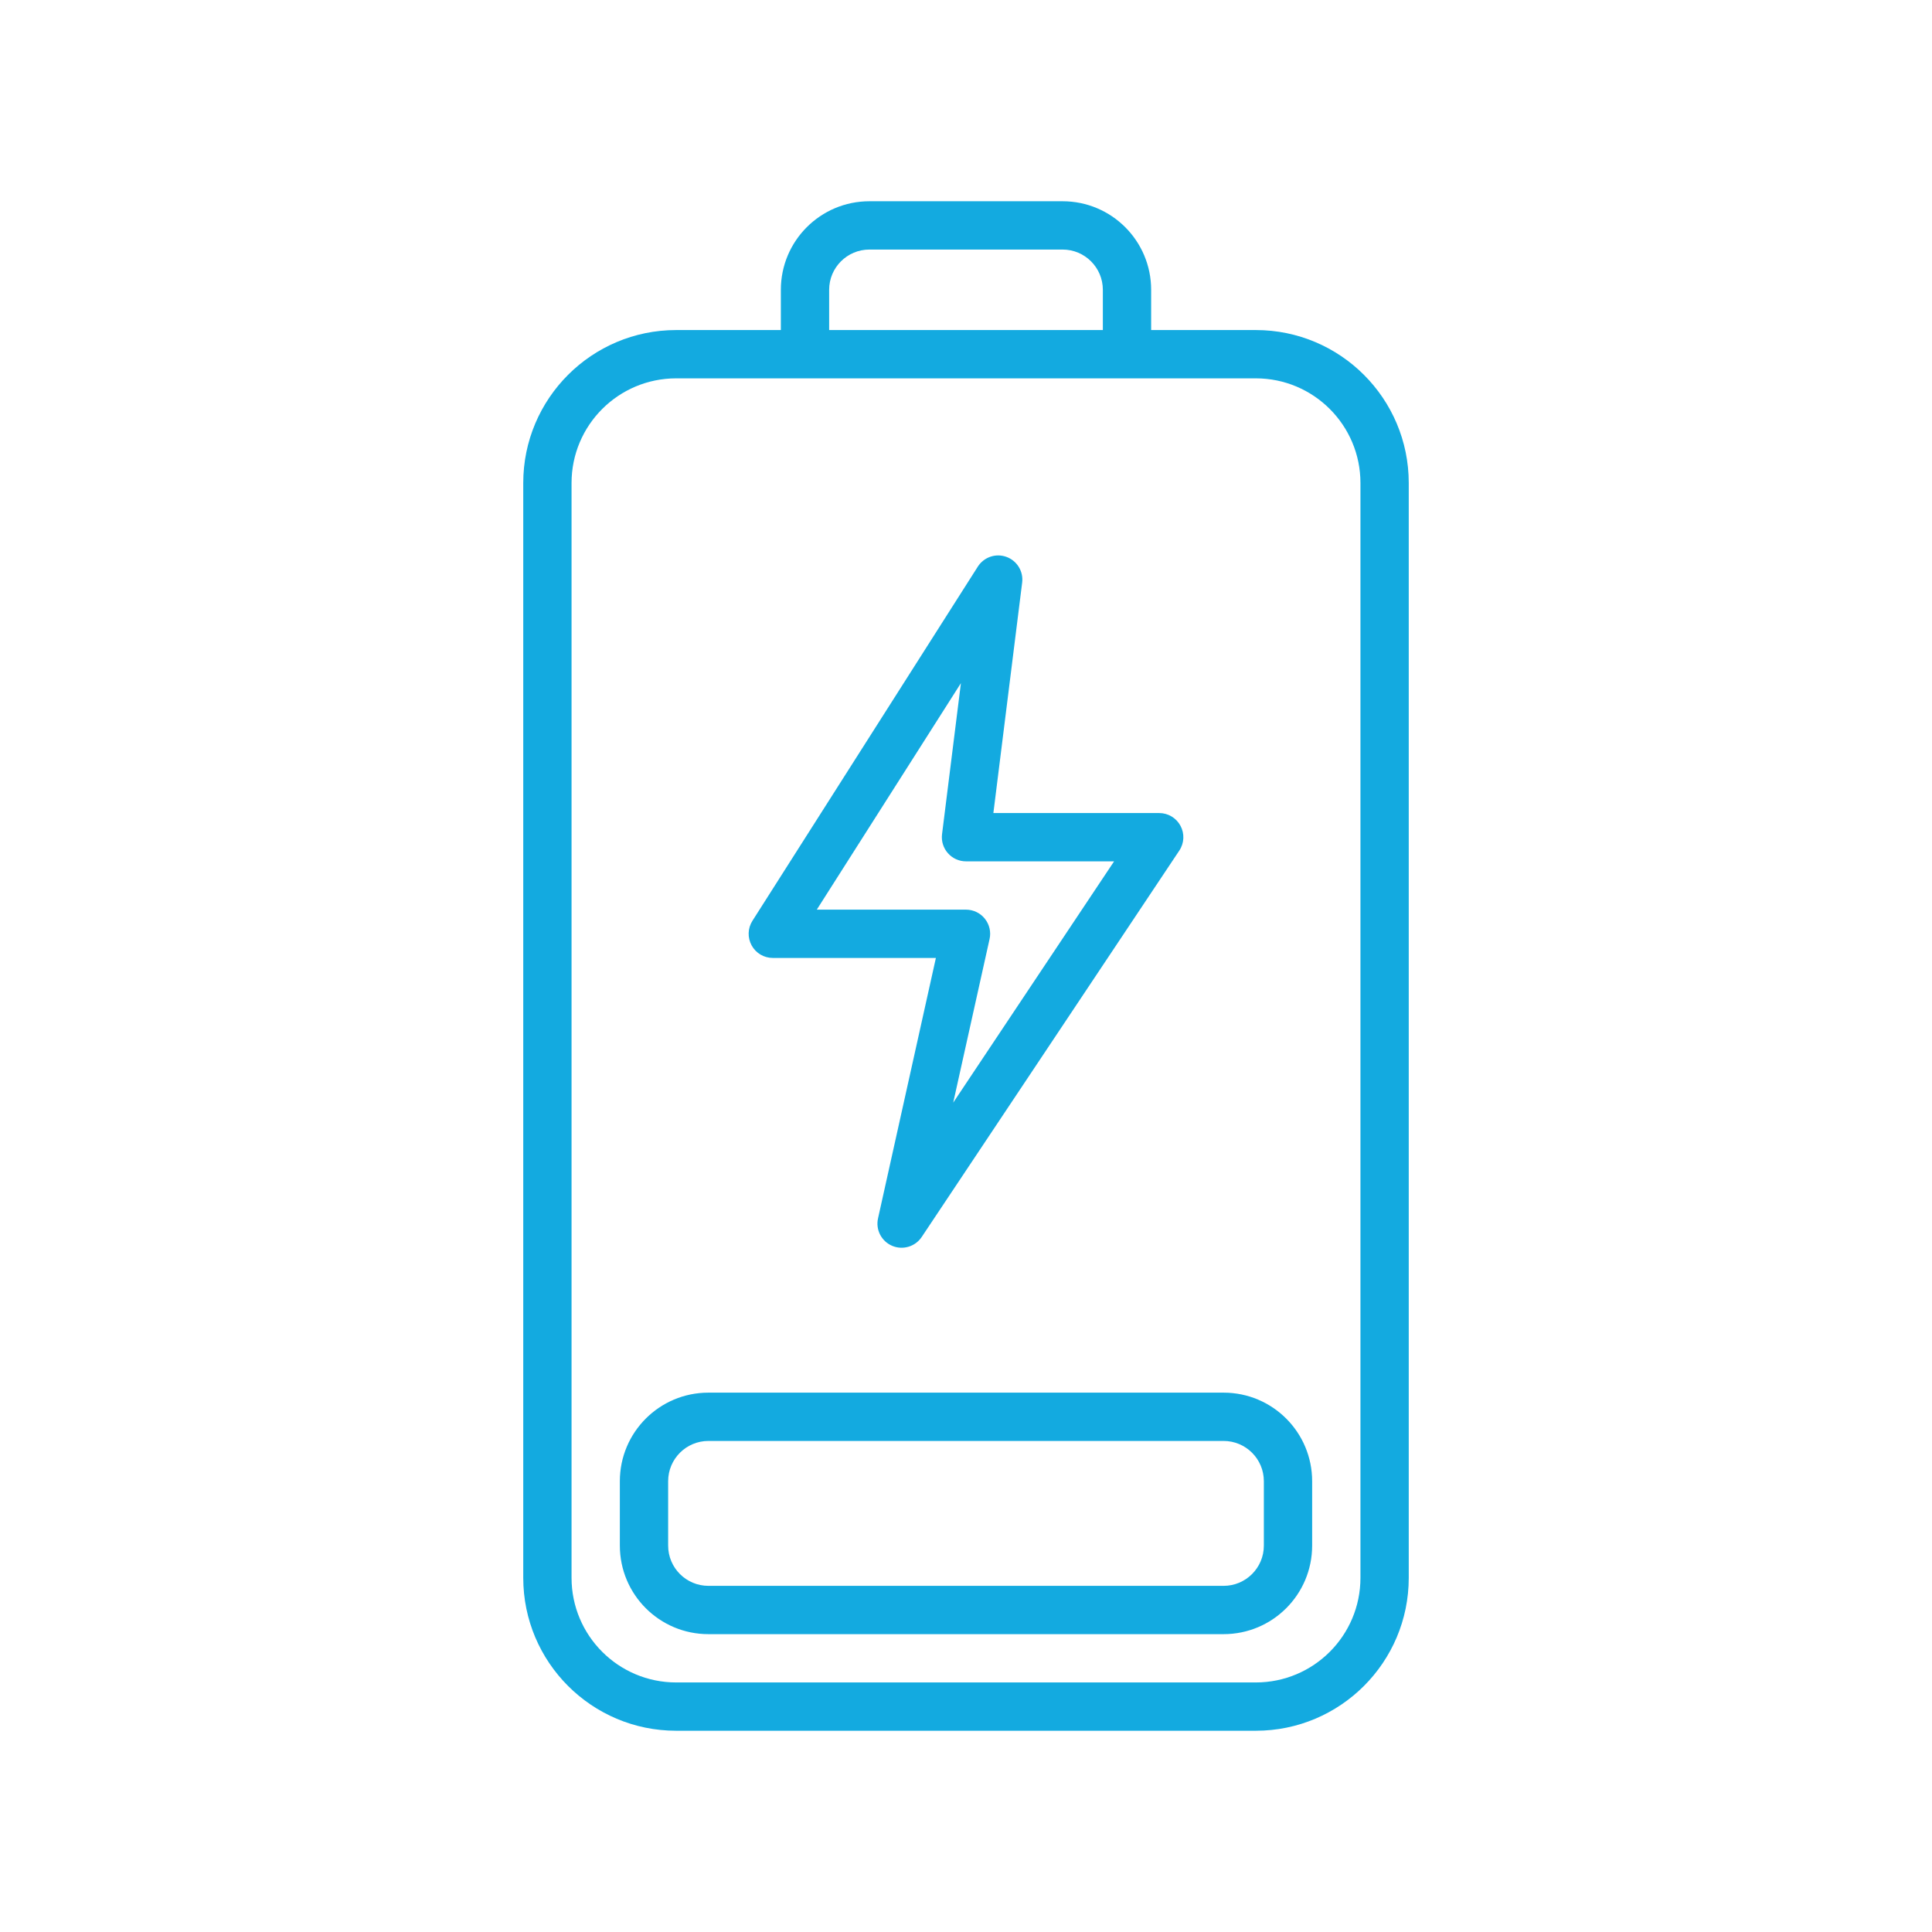 <svg width="60" height="60" viewBox="0 0 60 60" fill="none" xmlns="http://www.w3.org/2000/svg">
<path fill-rule="evenodd" clip-rule="evenodd" d="M24.25 9C24.25 7.481 25.481 6.25 27 6.25H33C34.519 6.25 35.75 7.481 35.75 9V10.25H39C41.623 10.25 43.75 12.377 43.75 15V49C43.75 51.623 41.623 53.75 39 53.75H21C18.377 53.75 16.25 51.623 16.25 49V15C16.25 12.377 18.377 10.25 21 10.25H24.25V9ZM34.25 9V10.25H25.75V9C25.75 8.31 26.31 7.75 27 7.75H33C33.69 7.75 34.25 8.31 34.25 9ZM21 11.75C19.205 11.75 17.75 13.205 17.75 15V49C17.75 50.795 19.205 52.25 21 52.25H39C40.795 52.25 42.25 50.795 42.25 49V15C42.25 13.205 40.795 11.75 39 11.75H21ZM22 43.25C20.481 43.25 19.25 44.481 19.25 46V48C19.25 49.519 20.481 50.75 22 50.75H38C39.519 50.75 40.75 49.519 40.75 48V46C40.75 44.481 39.519 43.25 38 43.25H22ZM20.75 46C20.75 45.31 21.31 44.75 22 44.75H38C38.69 44.75 39.25 45.31 39.25 46V48C39.25 48.69 38.69 49.25 38 49.25H22C21.31 49.25 20.75 48.69 20.75 48V46ZM31.744 18.093C31.788 17.745 31.584 17.413 31.254 17.294C30.924 17.175 30.556 17.301 30.367 17.597L23.367 28.597C23.22 28.828 23.211 29.121 23.343 29.361C23.474 29.601 23.726 29.75 24 29.75H29.065L27.268 37.837C27.189 38.19 27.373 38.548 27.706 38.69C28.038 38.831 28.424 38.716 28.624 38.416L36.624 26.416C36.778 26.186 36.792 25.89 36.661 25.646C36.531 25.402 36.277 25.25 36 25.25H30.85L31.744 18.093ZM30 28.25H25.366L29.842 21.216L29.256 25.907C29.229 26.12 29.295 26.335 29.438 26.496C29.58 26.658 29.785 26.75 30 26.75H34.599L29.603 34.243L30.732 29.163C30.782 28.941 30.727 28.708 30.585 28.531C30.443 28.353 30.227 28.25 30 28.25Z" fill="#13AAE0"/>
</svg>
